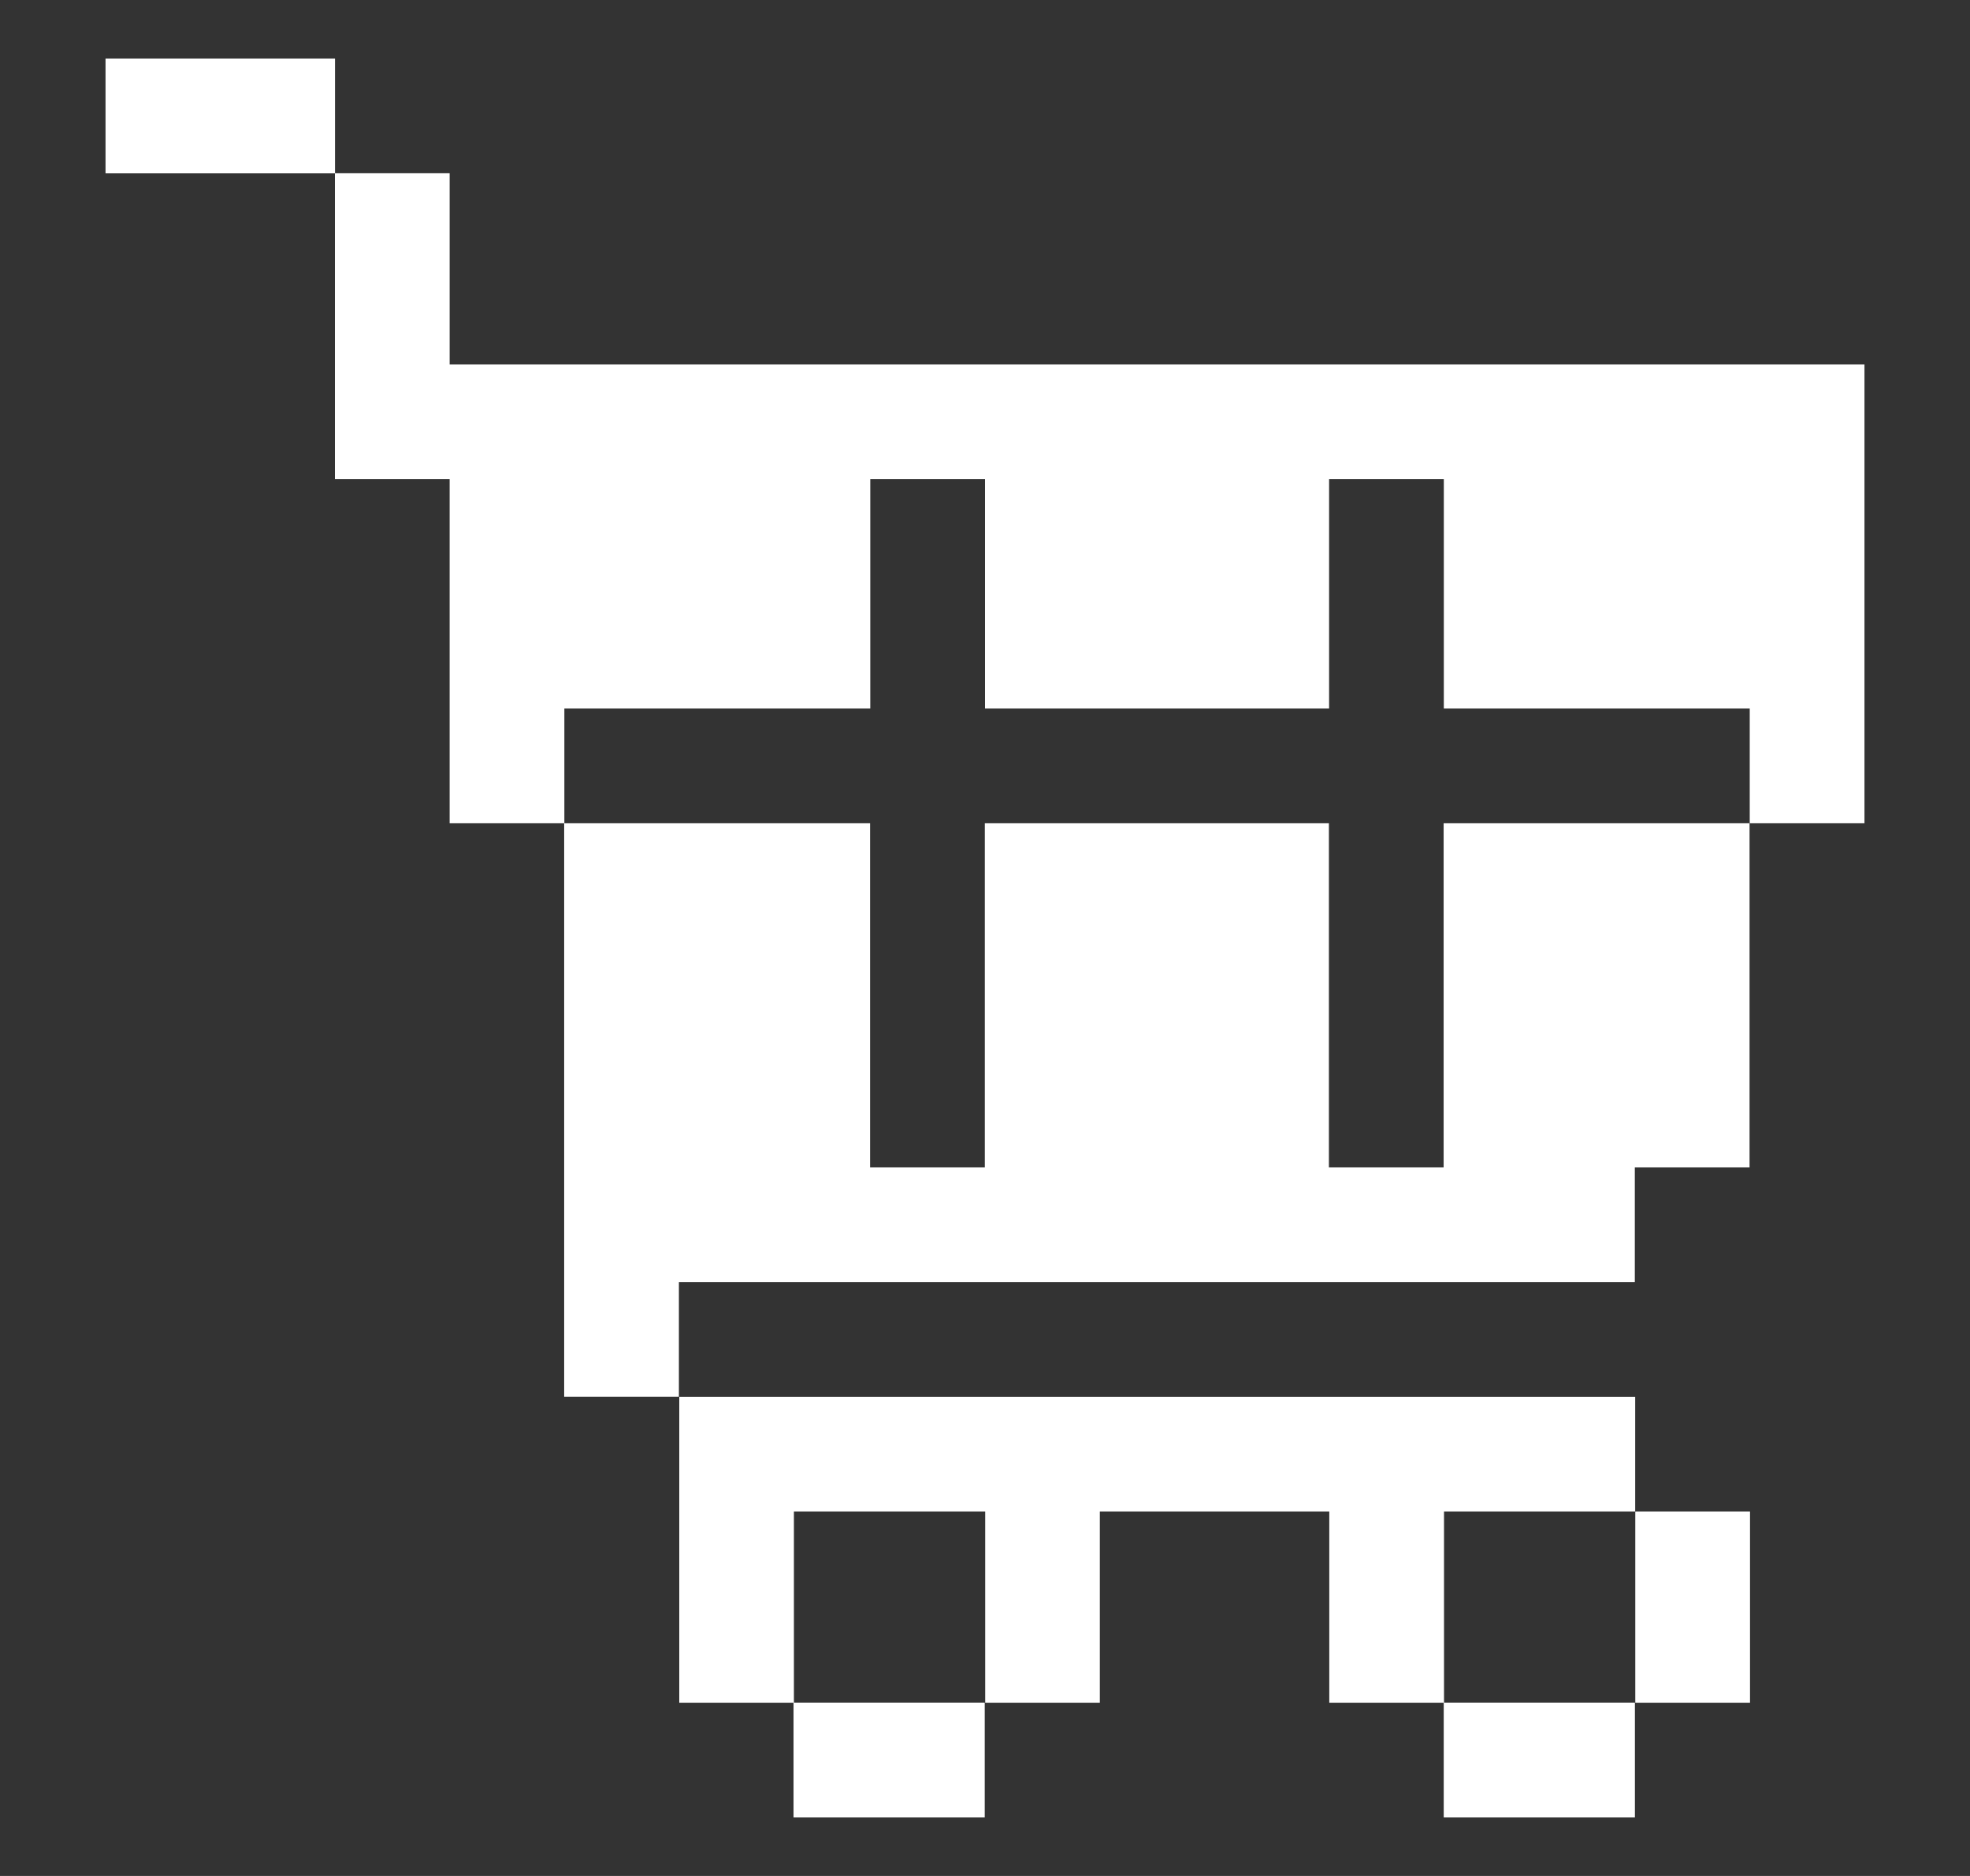 <svg width="21" height="20" viewBox="0 0 21 20" fill="none" xmlns="http://www.w3.org/2000/svg">
<rect x="0" y="0" width="21" height="20" fill="#333333" stroke="none"/>
<path d="M3.571 0.625H1.125V1.848H3.571V0.625Z" fill="white"/>
<path d="M10.497 18.152H8.459V19.375H10.497V18.152Z" fill="white"/>
<path d="M17.428 18.152H15.39V19.375H17.428V18.152Z" fill="white"/>
<path d="M18.655 16.115H17.432V18.153H18.655V16.115Z" fill="white"/>
<path d="M7.241 14.892V18.153H8.463V16.115H10.502V18.153H11.724V16.115H14.17V18.153H15.393V16.115H17.431V14.892H7.241Z" fill="white"/>
<path d="M4.793 3.885V1.847H3.57V5.108H4.793V8.777H6.016V7.554H9.277V5.108H10.5V7.554H14.168V5.108H15.391V7.554H18.652V8.777H19.875V3.885H4.793Z" fill="white"/>
<path d="M15.389 8.777V12.445H14.166V8.777H10.498V12.445H9.275V8.777H6.014V14.891H7.237V13.668H17.427V12.445H18.65V8.777H15.389Z" fill="white"/>
</svg>
